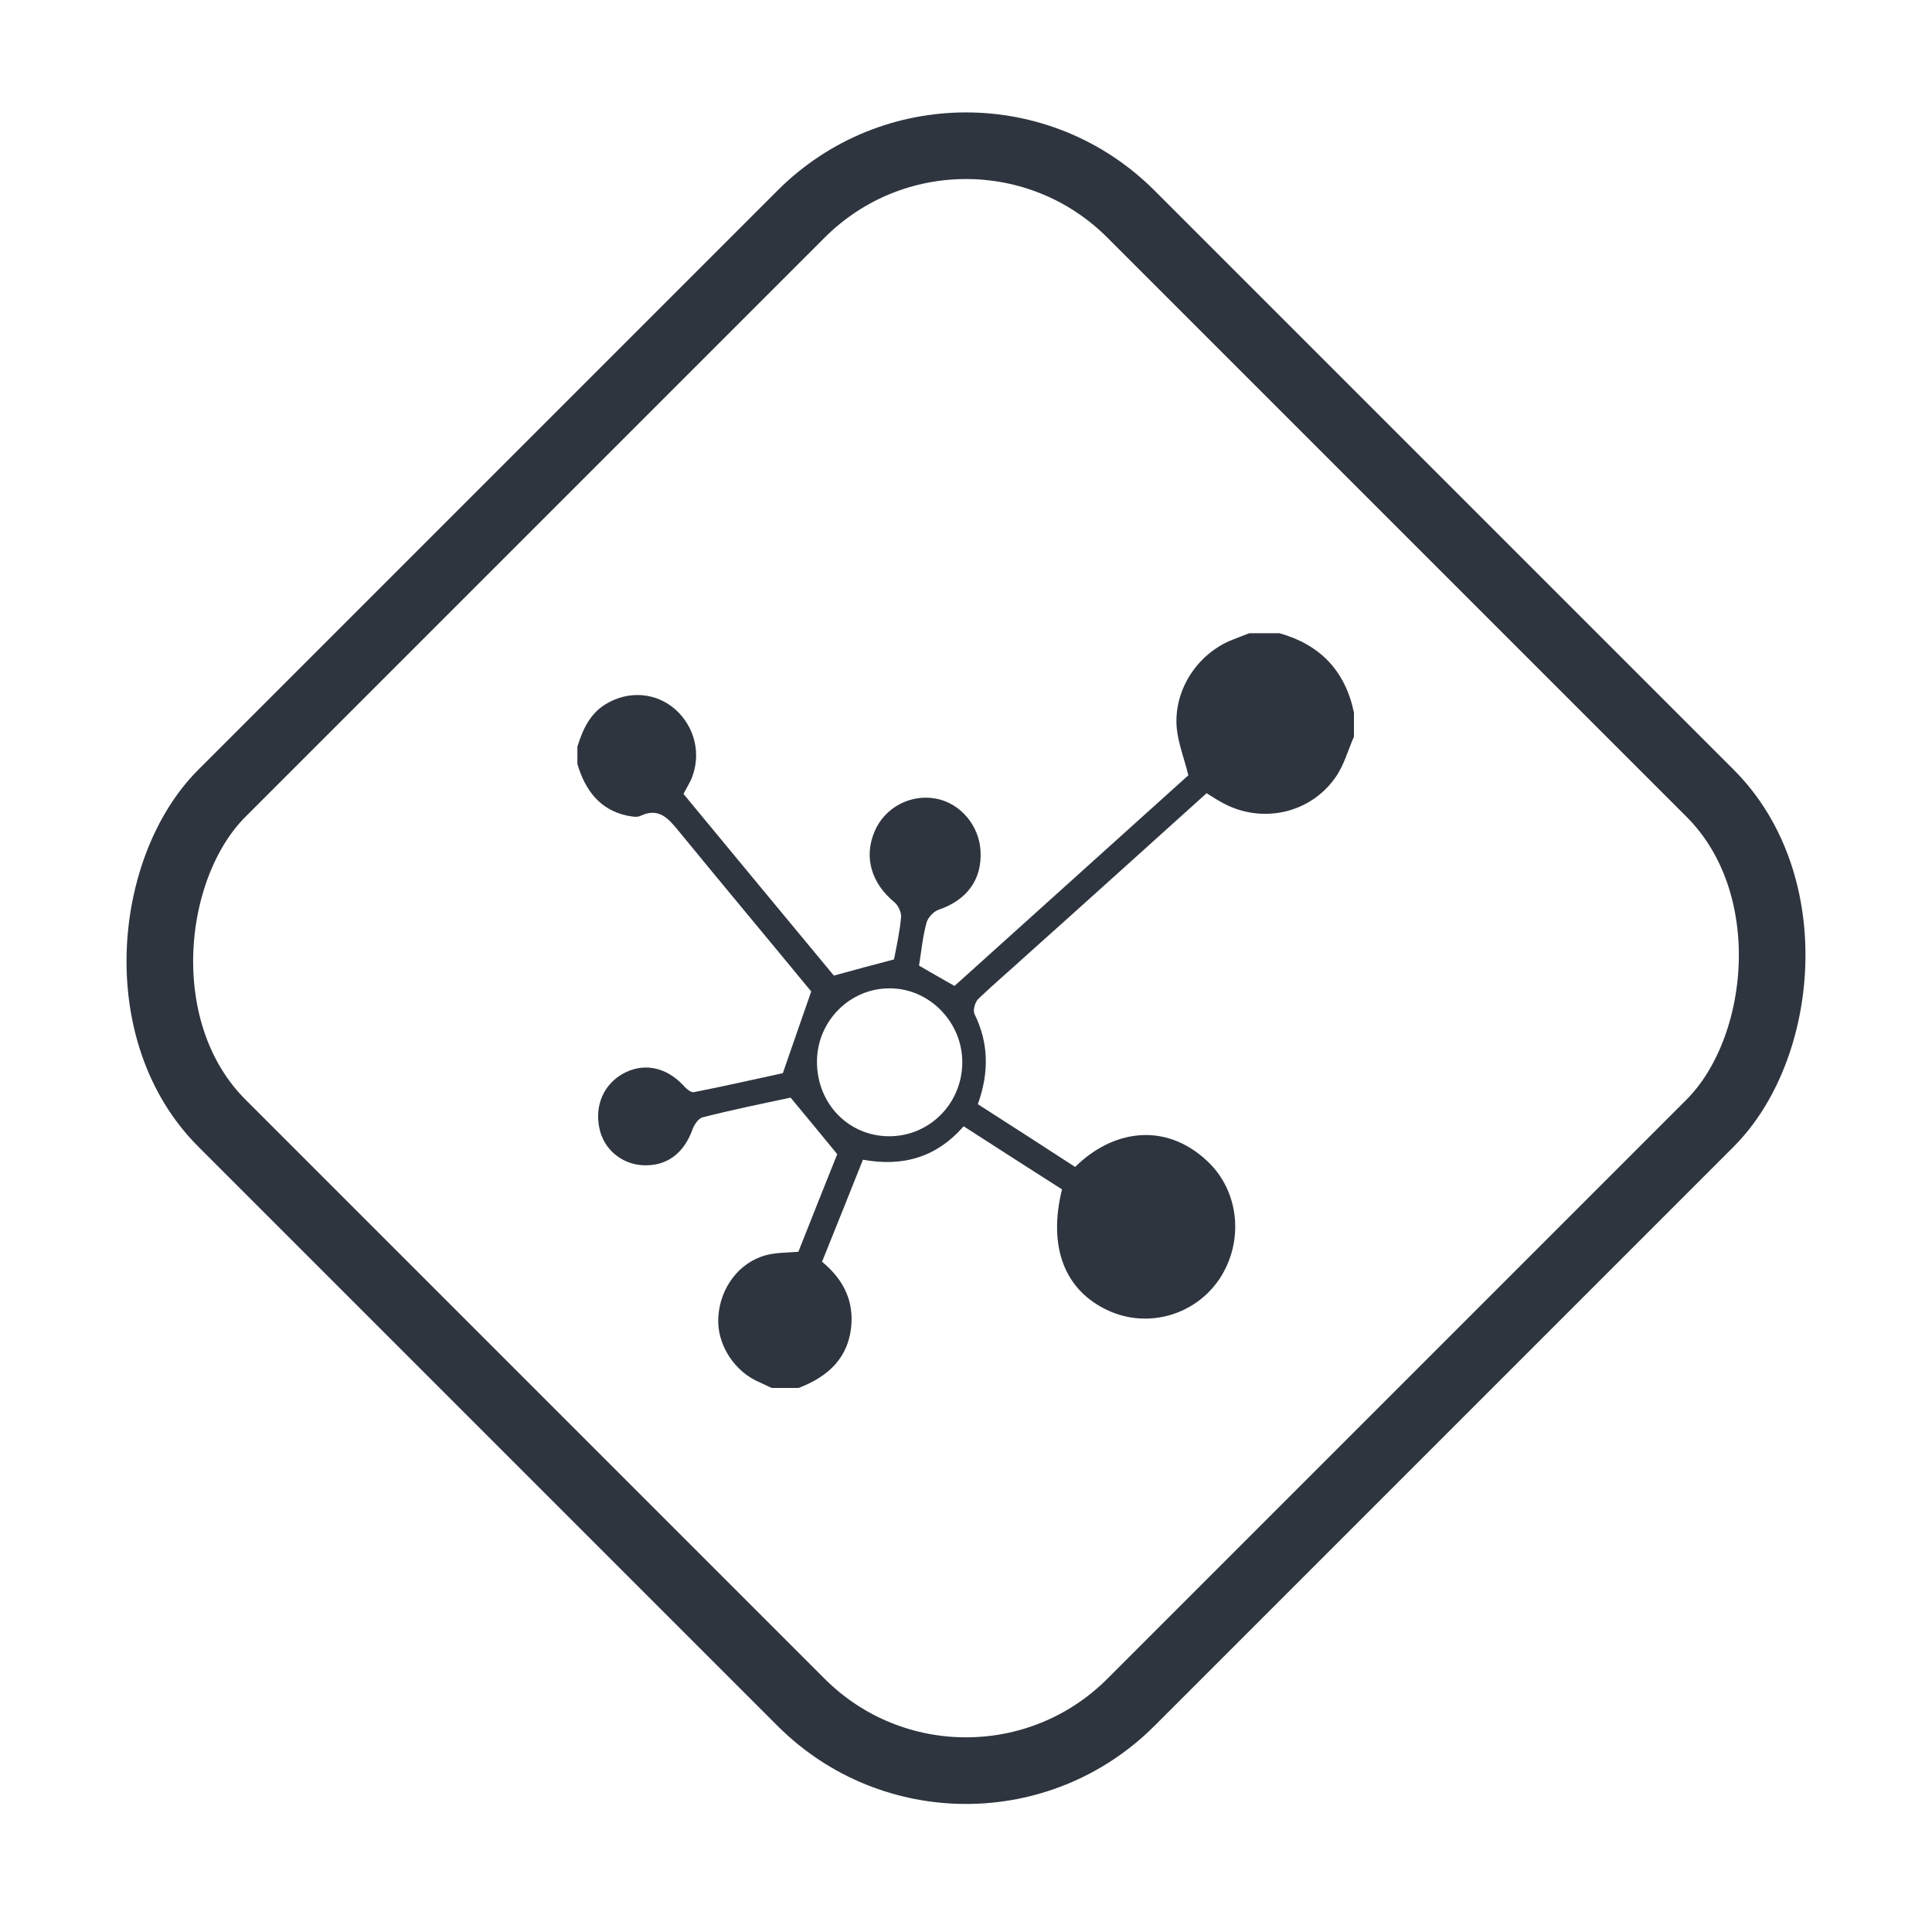 <svg width="87" height="87" viewBox="0 0 87 87" fill="none" xmlns="http://www.w3.org/2000/svg">
<g clip-path="url(#clip0)">
<path d="M26 33.624C26.244 32.847 26.563 32.133 27.294 31.698C28.298 31.093 29.53 31.171 30.413 31.947C31.296 32.739 31.585 33.965 31.143 35.052C31.052 35.269 30.93 35.456 30.778 35.751C33.03 38.483 35.313 41.231 37.55 43.932C38.463 43.684 39.3 43.451 40.259 43.203C40.365 42.644 40.517 41.976 40.578 41.293C40.593 41.076 40.441 40.765 40.274 40.626C39.254 39.787 38.889 38.623 39.376 37.458C39.833 36.356 41.02 35.735 42.176 35.968C43.257 36.185 44.093 37.179 44.154 38.312C44.23 39.601 43.546 40.532 42.267 40.967C42.039 41.045 41.78 41.324 41.72 41.557C41.552 42.178 41.491 42.815 41.385 43.482C41.917 43.793 42.435 44.088 42.983 44.398C46.513 41.215 50.044 38.033 53.513 34.912C53.33 34.167 53.072 33.515 52.996 32.847C52.813 31.124 53.894 29.447 55.491 28.811C55.75 28.718 55.993 28.609 56.252 28.516C56.709 28.516 57.165 28.516 57.622 28.516C59.433 29.028 60.574 30.193 60.97 32.087C60.97 32.444 60.97 32.816 60.97 33.173C60.696 33.794 60.513 34.493 60.117 35.036C58.93 36.698 56.694 37.117 54.944 36.092C54.746 35.983 54.563 35.859 54.335 35.719C51.626 38.157 48.933 40.594 46.224 43.016C45.509 43.668 44.763 44.305 44.063 44.972C43.911 45.112 43.804 45.485 43.88 45.656C44.52 46.96 44.55 48.279 44.033 49.723C45.493 50.655 46.954 51.602 48.415 52.549C50.074 50.903 52.448 50.484 54.365 52.285C55.826 53.651 56.024 55.918 54.913 57.594C53.817 59.224 51.702 59.83 49.922 59.023C47.944 58.122 47.183 56.166 47.822 53.558C46.361 52.626 44.885 51.679 43.394 50.717C42.161 52.13 40.639 52.549 38.859 52.223C38.25 53.76 37.641 55.266 37.017 56.818C37.885 57.532 38.417 58.433 38.341 59.613C38.235 61.15 37.291 61.988 35.967 62.5C35.556 62.5 35.161 62.5 34.75 62.5C34.567 62.423 34.4 62.33 34.217 62.252C33.061 61.771 32.27 60.529 32.346 59.318C32.422 57.998 33.274 56.849 34.491 56.523C34.948 56.399 35.435 56.414 35.952 56.368C36.546 54.862 37.154 53.34 37.702 51.974C36.972 51.089 36.317 50.282 35.602 49.428C34.354 49.692 32.985 49.972 31.646 50.313C31.448 50.36 31.25 50.655 31.174 50.888C30.778 51.959 30.002 52.533 28.922 52.471C27.963 52.409 27.172 51.726 26.989 50.794C26.776 49.785 27.187 48.838 28.039 48.357C28.952 47.845 29.956 48.031 30.733 48.838C30.87 48.993 31.098 49.211 31.25 49.18C32.68 48.9 34.096 48.574 35.252 48.326C35.724 46.975 36.104 45.857 36.53 44.647C34.613 42.318 32.574 39.88 30.565 37.427C30.093 36.853 29.667 36.34 28.83 36.744C28.663 36.822 28.435 36.76 28.237 36.729C27.02 36.465 26.35 35.595 26 34.4C26 34.136 26 33.888 26 33.624ZM36.789 47.782C36.774 49.677 38.189 51.151 40.015 51.167C41.841 51.182 43.317 49.708 43.333 47.86C43.348 46.028 41.841 44.491 40.046 44.507C38.265 44.507 36.804 45.982 36.789 47.782Z" fill="#2E353F"/>
</g>
<rect x="43.5" y="2.213" width="57.891" height="57.891" rx="10.5" transform="rotate(45 43.5 2.213)" stroke="#2E353F" stroke-width="3"/>
<defs>
<clipPath id="clip0">
<rect width="35" height="34" fill="white" transform="translate(26 28.5)"/>
</clipPath>
</defs>
</svg>
